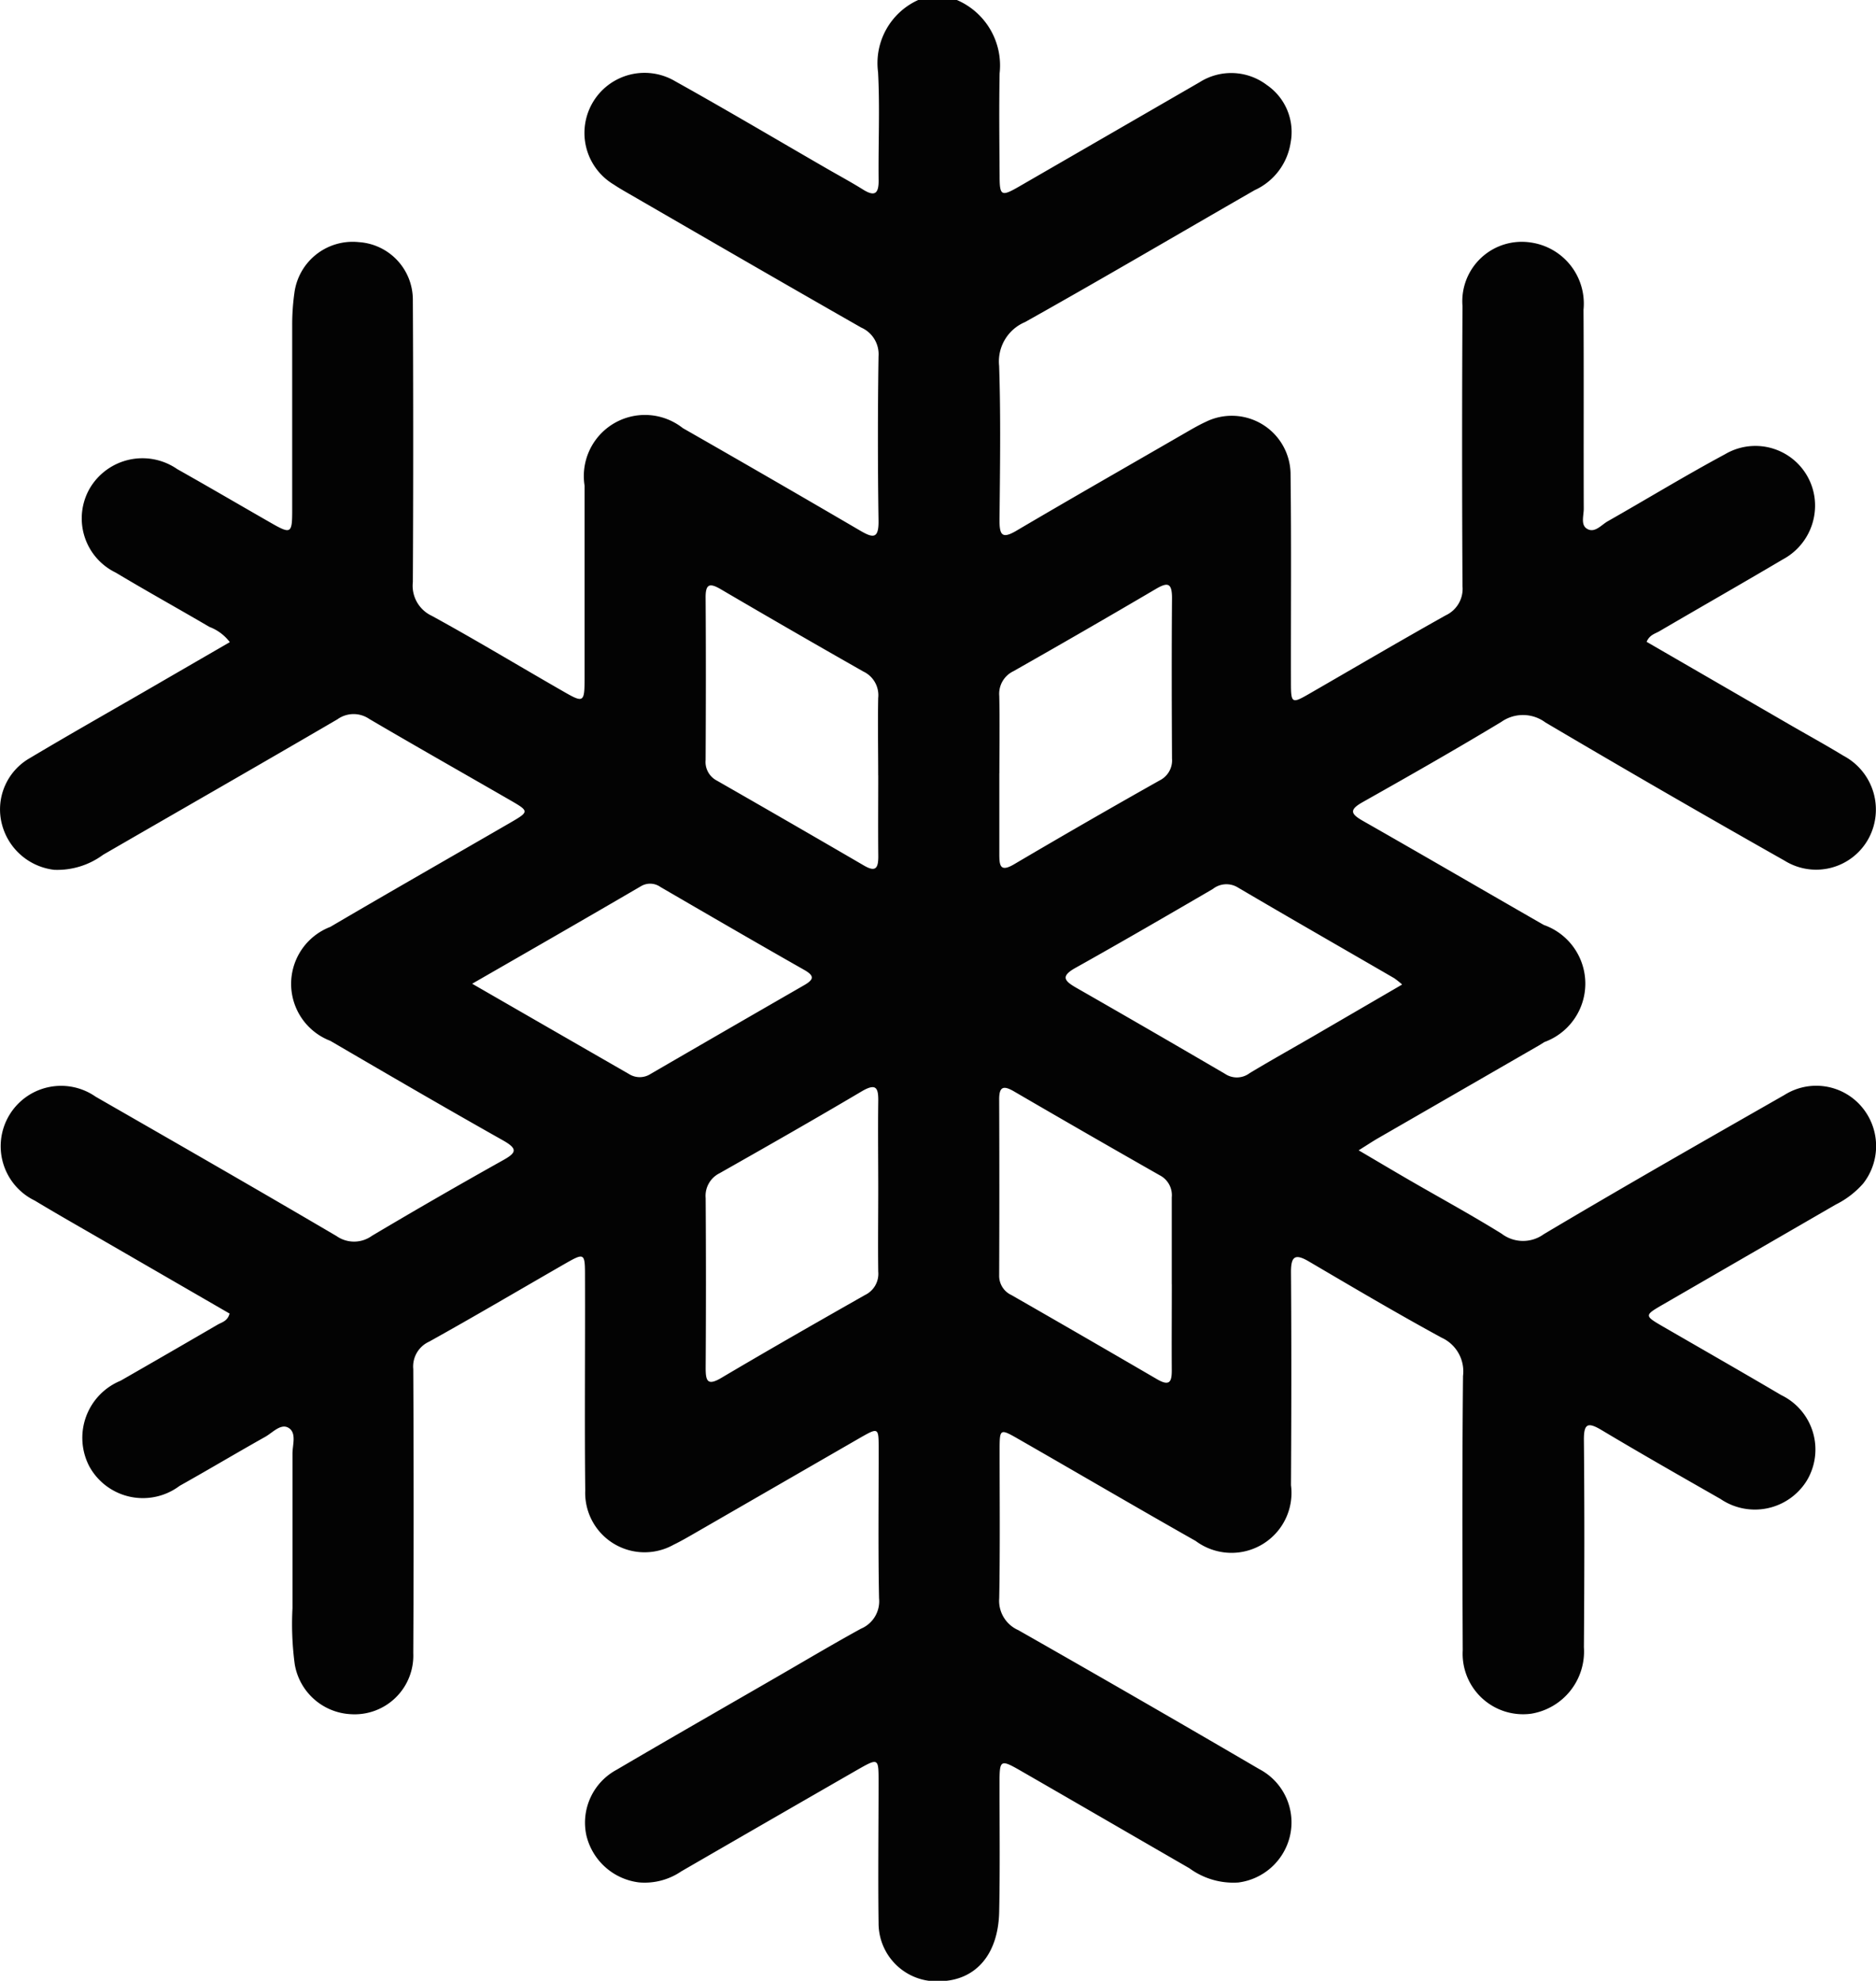 <svg xmlns="http://www.w3.org/2000/svg" width="39.511" height="41.719" viewBox="0 0 39.511 41.719">
  <g id="Grupo_65" data-name="Grupo 65" transform="translate(-609.771 -28)">
    <path id="Trazado_86" data-name="Trazado 86" d="M629.924,28a1.5,1.5,0,0,1,.9,1.546c-.013.719-.005,1.438,0,2.158,0,.421.036.441.405.228q1.905-1.1,3.807-2.2a1.241,1.241,0,0,1,1.417.059,1.2,1.2,0,0,1,.5,1.214,1.318,1.318,0,0,1-.757,1c-1.611.926-3.213,1.869-4.835,2.778a.9.9,0,0,0-.547.923c.036,1.085.018,2.171.008,3.256,0,.311.057.392.356.216,1.145-.675,2.3-1.334,3.452-2,.176-.1.351-.208.536-.293A1.238,1.238,0,0,1,636.952,38c.018,1.452.005,2.9.008,4.356,0,.466.012.472.4.248.952-.549,1.9-1.106,2.858-1.643a.615.615,0,0,0,.355-.615q-.016-2.952,0-5.9A1.252,1.252,0,0,1,642,33.106a1.3,1.3,0,0,1,1.122,1.417c.008,1.4,0,2.8.005,4.193,0,.144-.068.338.067.42.16.1.3-.076.431-.153.826-.469,1.637-.964,2.474-1.414a1.257,1.257,0,0,1,1.89.922,1.285,1.285,0,0,1-.669,1.291c-.864.511-1.737,1.008-2.6,1.513-.091.053-.206.075-.269.223l3.054,1.768c.364.21.733.413,1.092.632a1.282,1.282,0,0,1,.523,1.753,1.257,1.257,0,0,1-1.762.457q-2.533-1.432-5.039-2.912a.792.792,0,0,0-.929-.011c-.964.582-1.943,1.139-2.924,1.692-.285.161-.245.247.009.392,1.273.725,2.539,1.463,3.81,2.192a1.31,1.31,0,0,1,.012,2.467l-.1.063q-1.692.976-3.385,1.952c-.127.073-.25.155-.426.265.385.226.729.431,1.076.632.646.374,1.3.73,1.935,1.124a.743.743,0,0,0,.887.011c1.681-1,3.376-1.966,5.073-2.935a1.254,1.254,0,0,1,1.624.252,1.278,1.278,0,0,1,.031,1.615,1.879,1.879,0,0,1-.577.443q-1.815,1.05-3.63,2.1c-.411.238-.41.238.017.485.823.476,1.647.947,2.465,1.429a1.272,1.272,0,0,1,.538,1.8,1.285,1.285,0,0,1-1.818.387c-.836-.477-1.674-.954-2.5-1.448-.294-.176-.381-.146-.377.215.014,1.452.011,2.9,0,4.356a1.327,1.327,0,0,1-1.11,1.4,1.273,1.273,0,0,1-1.442-1.332c-.008-1.927-.013-3.854.006-5.781a.78.78,0,0,0-.449-.806c-.941-.512-1.864-1.058-2.787-1.6-.3-.179-.39-.12-.387.228.011,1.492.008,2.985,0,4.478a1.263,1.263,0,0,1-2.007,1.175c-1.251-.708-2.492-1.436-3.74-2.151-.381-.219-.389-.212-.39.221,0,1.045.011,2.09-.008,3.135a.675.675,0,0,0,.4.672q2.547,1.449,5.077,2.928a1.267,1.267,0,0,1,.644,1.417,1.283,1.283,0,0,1-1.084.971,1.564,1.564,0,0,1-1.032-.3c-1.187-.685-2.371-1.373-3.559-2.057-.418-.24-.439-.228-.44.247,0,.909.012,1.819-.007,2.727s-.5,1.447-1.249,1.463a1.224,1.224,0,0,1-1.291-1.228c-.013-.99,0-1.981,0-2.972,0-.506,0-.508-.458-.247q-1.852,1.065-3.7,2.134a1.366,1.366,0,0,1-.888.231,1.3,1.3,0,0,1-1.109-.994,1.265,1.265,0,0,1,.639-1.379c1.111-.653,2.23-1.293,3.346-1.938.6-.346,1.193-.7,1.8-1.033a.626.626,0,0,0,.38-.639c-.021-1.044-.007-2.09-.008-3.135,0-.468,0-.469-.4-.241l-3.455,1.993c-.153.088-.305.177-.464.254a1.251,1.251,0,0,1-1.861-1.142c-.016-1.493,0-2.986-.005-4.478,0-.54,0-.54-.457-.278-.941.541-1.876,1.093-2.824,1.62a.574.574,0,0,0-.336.579q.015,2.992,0,5.984a1.236,1.236,0,0,1-1.32,1.284,1.262,1.262,0,0,1-1.177-1.055,6.394,6.394,0,0,1-.047-1.178c0-1.085,0-2.171,0-3.256,0-.184.089-.43-.077-.538s-.342.1-.5.187c-.6.337-1.2.695-1.8,1.031a1.287,1.287,0,0,1-1.9-.407,1.3,1.3,0,0,1,.656-1.807q1.024-.587,2.044-1.181c.089-.052.209-.072.252-.234l-2.73-1.579c-.458-.265-.918-.526-1.372-.8a1.272,1.272,0,1,1,1.282-2.188c1.694.973,3.389,1.945,5.073,2.935a.642.642,0,0,0,.745-.005q1.365-.811,2.75-1.586c.3-.165.327-.246.006-.427-1.218-.686-2.425-1.389-3.632-2.094a1.285,1.285,0,0,1,0-2.4c1.263-.742,2.536-1.468,3.8-2.2.383-.222.385-.238.021-.449-1-.577-2-1.143-3-1.73a.584.584,0,0,0-.673.008c-1.64.958-3.287,1.9-4.933,2.852a1.624,1.624,0,0,1-1.03.317,1.291,1.291,0,0,1-1.1-.955,1.243,1.243,0,0,1,.59-1.4c.943-.563,1.9-1.1,2.852-1.655l1.356-.785a.963.963,0,0,0-.429-.321c-.655-.384-1.32-.752-1.972-1.143a1.268,1.268,0,0,1-.55-1.772,1.287,1.287,0,0,1,1.843-.409c.662.373,1.318.757,1.976,1.134.415.238.445.224.446-.245,0-1.3,0-2.605,0-3.908a4.79,4.79,0,0,1,.046-.689A1.237,1.237,0,0,1,617.33,33.1a1.216,1.216,0,0,1,1.136,1.215q.015,2.972,0,5.944a.7.7,0,0,0,.4.712c.914.5,1.811,1.042,2.717,1.562.5.289.5.286.5-.315,0-1.33,0-2.66,0-3.989a1.287,1.287,0,0,1,2.069-1.212q1.873,1.07,3.735,2.159c.275.161.393.174.387-.21q-.026-1.73,0-3.46a.613.613,0,0,0-.365-.607c-1.638-.934-3.27-1.88-4.9-2.823-.106-.061-.212-.122-.313-.19a1.265,1.265,0,0,1,1.3-2.172c1.077.6,2.14,1.231,3.209,1.848.247.142.5.279.74.429s.334.1.331-.192c-.009-.76.028-1.521-.012-2.279A1.459,1.459,0,0,1,629.11,28Zm-1.656,25.04c0-.609-.008-1.219,0-1.828.005-.29-.033-.412-.35-.225-.99.586-1.99,1.156-2.991,1.723a.532.532,0,0,0-.294.525q.012,1.788,0,3.575c0,.274.036.385.33.211,1-.592,2.013-1.17,3.025-1.745a.494.494,0,0,0,.28-.49C628.26,54.205,628.268,53.623,628.268,53.04Zm6.182,2.009c0-.61,0-1.221,0-1.831a.471.471,0,0,0-.255-.465q-1.538-.875-3.068-1.766c-.225-.131-.313-.1-.312.171q.007,1.852,0,3.7a.445.445,0,0,0,.261.42q1.535.88,3.064,1.771c.284.166.312.032.31-.212C634.446,56.243,634.451,55.646,634.451,55.049Zm-14.735-6.33c1.148.662,2.225,1.282,3.3,1.9a.422.422,0,0,0,.459,0q1.616-.938,3.235-1.87c.2-.116.225-.193,0-.321-1.013-.575-2.019-1.16-3.026-1.745a.376.376,0,0,0-.417-.015C622.112,47.342,620.951,48.009,619.716,48.719Zm19.587.017a1.846,1.846,0,0,0-.165-.132c-1.1-.638-2.206-1.271-3.3-1.915a.461.461,0,0,0-.524.036c-.96.559-1.92,1.117-2.889,1.659-.317.177-.241.274.016.421q1.572.9,3.13,1.811a.447.447,0,0,0,.522-.015c.441-.265.89-.516,1.335-.774Zm-11.035-4.407c0-.542-.011-1.085,0-1.628a.551.551,0,0,0-.312-.557q-1.5-.852-2.994-1.728c-.233-.137-.332-.133-.329.174.008,1.139.006,2.278,0,3.418a.442.442,0,0,0,.237.433q1.553.889,3.1,1.79c.248.145.3.049.3-.193C628.263,45.468,628.268,44.9,628.268,44.329Zm2.551-.042c0,.57,0,1.14,0,1.709,0,.243.024.376.31.208q1.527-.9,3.067-1.767a.471.471,0,0,0,.26-.462c-.006-1.126-.009-2.252,0-3.377,0-.323-.09-.341-.344-.191q-1.49.876-2.994,1.729a.527.527,0,0,0-.3.523C630.828,43.2,630.82,43.745,630.819,44.287Z" fill="#030303"/>
  </g>
</svg>
